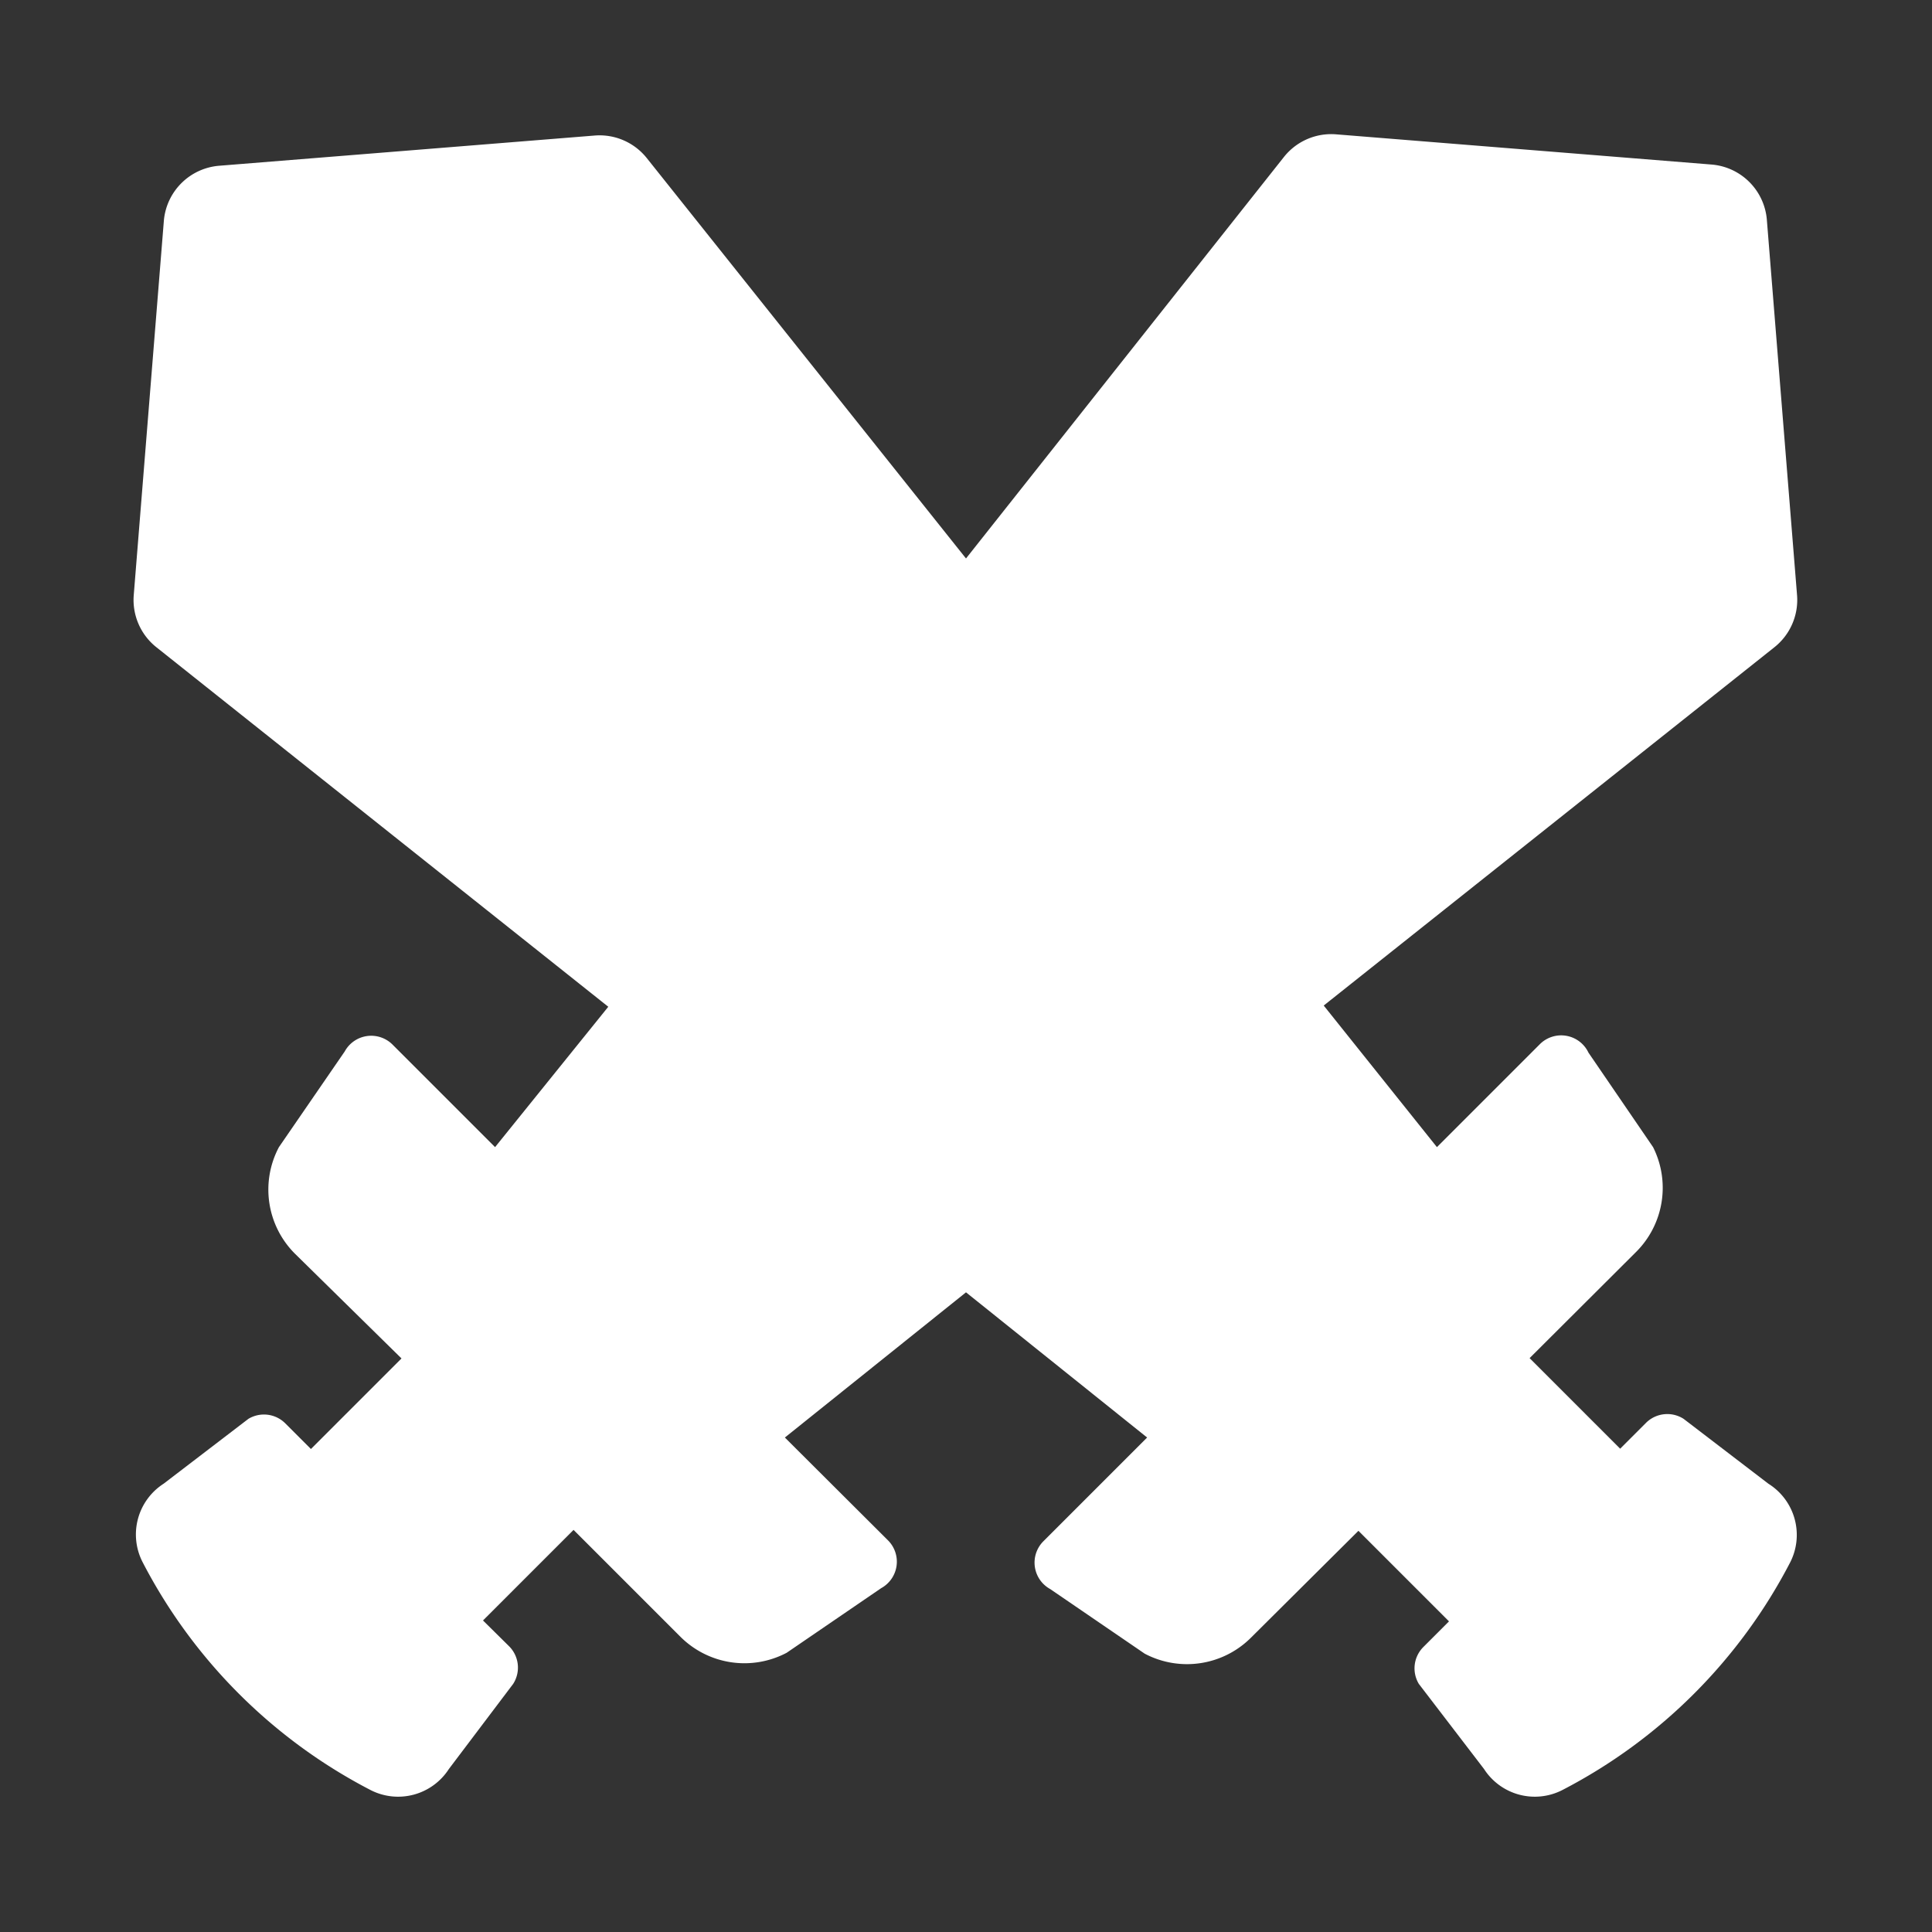 <svg xmlns="http://www.w3.org/2000/svg" viewBox="0 0 64 64"><rect x="0" y="0" width="64" height="64" fill="#333333" stroke="none"/><defs><style>.cls-1{fill:#1a1a1a;opacity:0;}.cls-2{fill:#fff;}</style></defs><title>PVP 2 Flat White</title><g id="Layer_2" data-name="Layer 2"><g id="Layer_3" data-name="Layer 3"><rect class="cls-1" width="64" height="64"/><path class="cls-2" d="M58.58,49.15,55.77,47a1,1,0,0,0-1.24.13l-.86.86-3-3,3.54-3.53A3,3,0,0,0,54.76,38l-2.14-3.13A1,1,0,0,0,51,34.6L47.6,38l-3.75-4.69L58.78,21.44a2,2,0,0,0,.75-1.72l-1-12.43a2,2,0,0,0-1.84-1.84l-12.43-1a2,2,0,0,0-1.72.74L32,18.5,21.42,5.23a2,2,0,0,0-1.72-.74l-12.43,1A2,2,0,0,0,5.43,7.29l-1,12.43a2,2,0,0,0,.75,1.72L20.15,33.35,16.4,38,13,34.6a1,1,0,0,0-1.58.23L9.24,38a3,3,0,0,0,.52,3.52L13.3,45l-3,3-.86-.86A1,1,0,0,0,8.23,47L5.42,49.15a2,2,0,0,0-.7,2.59,17.63,17.63,0,0,0,7.56,7.56h0a2,2,0,0,0,2.59-.7L17,55.78a1,1,0,0,0-.13-1.24L16,53.68l3-3,3.54,3.54a3,3,0,0,0,3.52.53l3.13-2.14a1,1,0,0,0,.23-1.58L26,47.62l6-4.81,6,4.81-3.44,3.44a1,1,0,0,0,.23,1.58l3.13,2.14a3,3,0,0,0,3.52-.53L45,50.71l3,3-.86.86A1,1,0,0,0,47,55.78l2.16,2.82a2,2,0,0,0,2.59.7h0a17.63,17.63,0,0,0,7.56-7.56A2,2,0,0,0,58.58,49.15Z"/></g></g></svg>